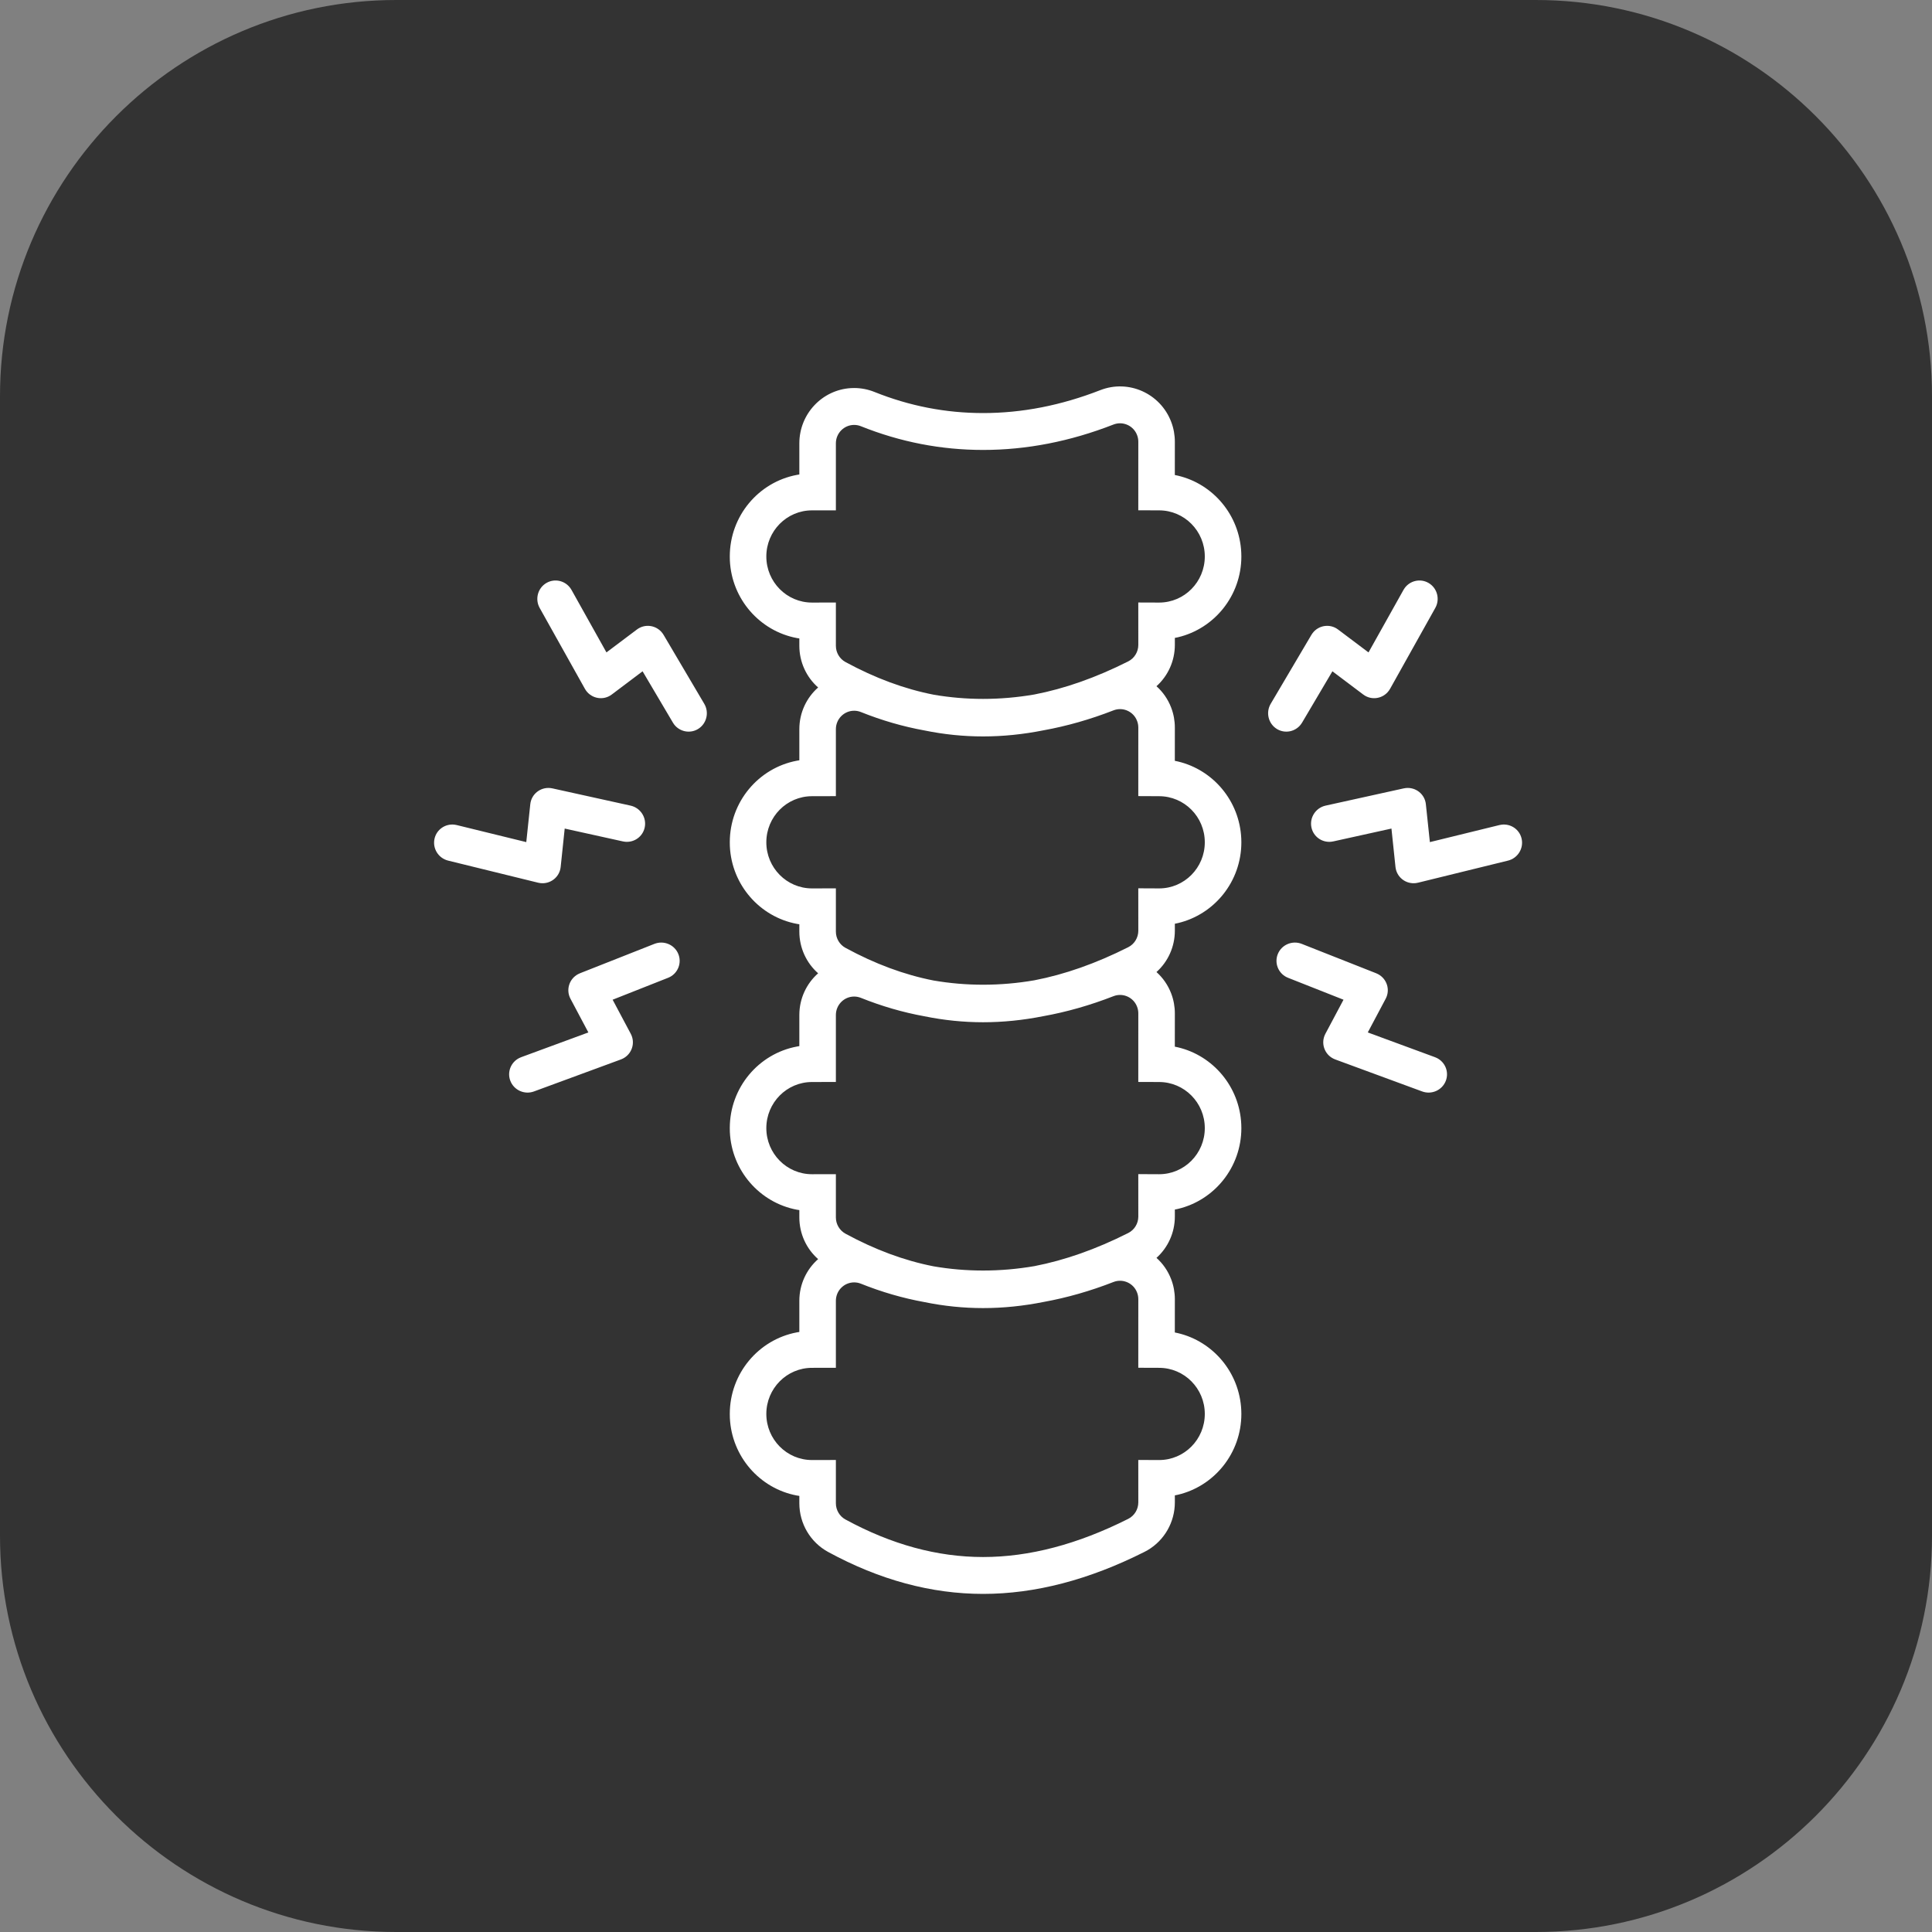 <?xml version="1.0" encoding="UTF-8"?>
<svg width="80px" height="80px" viewBox="0 0 80 80" version="1.1" xmlns="http://www.w3.org/2000/svg" xmlns:xlink="http://www.w3.org/1999/xlink">
    <rect x="0" y="0" width="80" height="80" fill="#808080" stroke="none"/>
    <!-- Generator: sketchtool 62 (101010) - https://sketch.com -->
    <title>D8F95F84-64D9-4295-9BDB-27931C51FFDA</title>
    <desc>Created with sketchtool.</desc>
    <g id="Page-1" stroke="none" stroke-width="1" fill="none" fill-rule="evenodd">
        <g id="Book-service" transform="translate(-129, -373)" fill-rule="nonzero">
            <g id="Group" transform="translate(100, 345)">
                <g id="applewatch">
                    <g id="Chiropractic-Copy" transform="translate(29, 28)">
                        <path d="M63.594,80 L16.406,80 C7.36,80 0,72.64 0,63.594 L0,16.406 C0,7.36 7.36,0 16.406,0 L63.594,0 C72.64,0 80,7.36 80,16.406 L80,63.594 C80,72.64 72.64,80 63.594,80 Z" id="Path" fill="#333333"></path>
                        <path d="M45.561,16.155 C46.73,15.699 48.044,16.286 48.496,17.466 C48.597,17.729 48.648,18.009 48.648,18.292 L48.648,18.292 L48.647,19.669 L48.778,19.697 C50.232,20.041 51.326,21.326 51.398,22.881 L51.398,22.881 L51.402,23.042 C51.402,24.669 50.282,26.031 48.776,26.388 L48.776,26.388 L48.648,26.414 L48.648,26.703 C48.648,27.367 48.365,27.986 47.887,28.415 C48.149,28.649 48.361,28.948 48.496,29.301 C48.597,29.565 48.648,29.844 48.648,30.127 L48.648,30.127 L48.647,31.504 L48.778,31.532 C50.232,31.877 51.326,33.161 51.398,34.716 L51.398,34.716 L51.402,34.878 C51.402,36.504 50.282,37.867 48.776,38.223 L48.776,38.223 L48.648,38.25 L48.648,38.539 C48.648,39.202 48.365,39.822 47.887,40.25 C48.149,40.484 48.361,40.784 48.496,41.136 C48.597,41.4 48.648,41.68 48.648,41.962 L48.648,41.962 L48.647,43.34 L48.778,43.368 C50.232,43.712 51.326,44.997 51.398,46.551 L51.398,46.551 L51.402,46.713 C51.402,48.34 50.282,49.702 48.776,50.058 L48.776,50.058 L48.648,50.085 L48.648,50.374 C48.648,51.038 48.365,51.657 47.887,52.086 C48.149,52.319 48.361,52.619 48.496,52.972 C48.597,53.235 48.648,53.515 48.648,53.798 L48.648,53.798 L48.647,55.175 L48.778,55.203 C50.232,55.547 51.326,56.832 51.398,58.387 L51.398,58.387 L51.402,58.548 C51.402,60.175 50.282,61.538 48.776,61.894 L48.776,61.894 L48.648,61.92 L48.648,62.209 C48.648,63.027 48.217,63.778 47.525,64.187 L47.525,64.187 L47.392,64.259 C45.093,65.417 42.864,66 40.708,66 C38.555,66 36.413,65.418 34.291,64.263 C33.557,63.863 33.099,63.089 33.099,62.247 L33.099,62.247 L33.099,61.942 L32.994,61.926 C31.465,61.638 30.296,60.318 30.222,58.71 L30.222,58.71 L30.219,58.548 C30.219,56.868 31.414,55.469 32.993,55.171 L32.993,55.171 L33.099,55.153 L33.099,53.864 C33.099,53.175 33.4,52.557 33.877,52.137 C33.389,51.709 33.099,51.082 33.099,50.412 L33.099,50.412 L33.099,50.107 L32.994,50.091 C31.465,49.802 30.296,48.483 30.222,46.875 L30.222,46.875 L30.219,46.713 C30.219,45.032 31.414,43.633 32.993,43.336 L32.993,43.336 L33.099,43.317 L33.099,42.029 C33.099,41.34 33.4,40.722 33.877,40.302 C33.389,39.873 33.099,39.246 33.099,38.576 L33.099,38.576 L33.099,38.272 L32.994,38.255 C31.465,37.967 30.296,36.648 30.222,35.04 L30.222,35.04 L30.219,34.878 C30.219,33.197 31.414,31.798 32.993,31.5 L32.993,31.5 L33.099,31.482 L33.099,30.194 C33.099,29.505 33.4,28.887 33.877,28.467 C33.389,28.038 33.099,27.411 33.099,26.741 L33.099,26.741 L33.099,26.437 L32.994,26.42 C31.465,26.132 30.296,24.812 30.222,23.204 L30.222,23.204 L30.219,23.042 C30.219,21.361 31.414,19.963 32.993,19.665 L32.993,19.665 L33.099,19.647 L33.099,18.358 C33.099,17.138 34.044,16.141 35.235,16.071 L35.235,16.071 L35.369,16.067 C35.656,16.067 35.94,16.122 36.207,16.229 C37.662,16.813 39.16,17.104 40.708,17.104 C42.319,17.104 43.935,16.789 45.561,16.155 Z M47.048,53.441 C46.872,53.103 46.468,52.944 46.106,53.085 C45.147,53.459 44.186,53.734 43.225,53.909 C42.375,54.079 41.536,54.165 40.708,54.165 C39.895,54.165 39.083,54.082 38.274,53.916 C37.384,53.754 36.508,53.5 35.648,53.155 C35.559,53.119 35.464,53.101 35.369,53.101 C34.951,53.101 34.612,53.442 34.612,53.864 L34.612,53.864 L34.612,56.638 L33.623,56.639 C32.579,56.639 31.732,57.494 31.732,58.548 C31.732,59.603 32.579,60.457 33.622,60.457 L33.622,60.457 L34.612,60.455 L34.612,62.247 C34.612,62.528 34.765,62.786 35.009,62.919 C36.918,63.958 38.814,64.473 40.708,64.473 C42.617,64.473 44.618,63.949 46.717,62.893 C46.973,62.764 47.135,62.499 47.135,62.21 L47.135,62.21 L47.134,60.454 L47.997,60.457 C49.042,60.457 49.888,59.603 49.888,58.548 C49.888,57.494 49.042,56.639 47.994,56.639 L47.994,56.639 L47.134,56.636 L47.135,53.797 C47.135,53.703 47.118,53.61 47.084,53.522 L47.084,53.522 Z M47.048,41.606 C46.872,41.267 46.468,41.109 46.106,41.25 C45.138,41.627 44.169,41.904 43.199,42.078 C42.357,42.245 41.527,42.329 40.708,42.329 C39.895,42.329 39.083,42.246 38.274,42.081 C37.384,41.919 36.508,41.664 35.648,41.319 C35.559,41.284 35.464,41.265 35.369,41.265 C34.951,41.265 34.612,41.607 34.612,42.029 L34.612,42.029 L34.612,44.802 L33.623,44.804 C32.579,44.804 31.732,45.659 31.732,46.713 C31.732,47.767 32.579,48.622 33.622,48.622 L33.622,48.622 L34.612,48.62 L34.612,50.412 C34.612,50.692 34.765,50.95 35.009,51.084 C36.228,51.747 37.442,52.197 38.654,52.435 C39.329,52.552 40.013,52.61 40.708,52.61 C41.415,52.61 42.122,52.549 42.831,52.428 C44.088,52.185 45.383,51.729 46.717,51.057 C46.973,50.928 47.135,50.664 47.135,50.375 L47.135,50.375 L47.134,48.618 L47.997,48.622 C49.042,48.622 49.888,47.767 49.888,46.713 C49.888,45.659 49.042,44.804 47.994,44.804 L47.994,44.804 L47.134,44.801 L47.135,41.962 C47.135,41.868 47.118,41.775 47.084,41.687 L47.084,41.687 Z M52.911,39.506 C53.067,39.118 53.511,38.929 53.903,39.084 L53.903,39.084 L56.985,40.301 L57.066,40.339 C57.429,40.533 57.575,40.985 57.378,41.356 L57.378,41.356 L56.637,42.751 L59.42,43.776 L59.502,43.812 C59.843,43.984 60.006,44.385 59.87,44.749 C59.723,45.14 59.284,45.34 58.888,45.194 L58.888,45.194 L55.291,43.87 L55.207,43.833 C54.835,43.645 54.681,43.185 54.881,42.808 L54.881,42.808 L55.632,41.396 L53.337,40.489 L53.256,40.452 C52.92,40.272 52.766,39.867 52.911,39.506 Z M28.089,39.506 C28.234,39.867 28.08,40.272 27.744,40.452 L27.663,40.489 L25.368,41.396 L26.119,42.808 C26.319,43.185 26.165,43.645 25.793,43.833 L25.709,43.87 L22.112,45.194 C21.716,45.34 21.277,45.14 21.13,44.749 C20.994,44.385 21.157,43.984 21.498,43.812 L21.58,43.776 L24.363,42.751 L23.622,41.356 C23.425,40.985 23.571,40.533 23.934,40.339 L24.015,40.301 L27.097,39.084 C27.489,38.929 27.933,39.118 28.089,39.506 Z M47.048,29.77 C46.872,29.432 46.468,29.273 46.106,29.415 C45.141,29.791 44.175,30.066 43.209,30.241 C42.364,30.409 41.531,30.494 40.708,30.494 C39.898,30.494 39.089,30.412 38.283,30.247 C37.39,30.085 36.511,29.83 35.648,29.484 C35.559,29.448 35.464,29.43 35.369,29.43 C34.951,29.43 34.612,29.772 34.612,30.194 L34.612,30.194 L34.612,32.967 L33.623,32.969 C32.579,32.969 31.732,33.823 31.732,34.878 C31.732,35.932 32.579,36.787 33.622,36.787 L33.622,36.787 L34.612,36.785 L34.612,38.576 C34.612,38.857 34.765,39.115 35.009,39.248 C36.228,39.912 37.442,40.362 38.654,40.6 C39.329,40.716 40.013,40.775 40.708,40.775 C41.415,40.775 42.122,40.714 42.831,40.592 C44.088,40.35 45.383,39.894 46.717,39.222 C46.973,39.093 47.135,38.828 47.135,38.539 L47.135,38.539 L47.134,36.783 L47.997,36.787 C49.042,36.787 49.888,35.932 49.888,34.878 C49.888,33.823 49.042,32.969 47.994,32.969 L47.994,32.969 L47.134,32.965 L47.135,30.127 C47.135,30.033 47.118,29.939 47.084,29.852 L47.084,29.852 Z M22.786,32.631 L22.874,32.645 L26.11,33.359 C26.521,33.45 26.783,33.855 26.696,34.264 C26.615,34.644 26.26,34.894 25.881,34.855 L25.793,34.841 L23.383,34.309 L23.216,35.9 C23.171,36.324 22.786,36.619 22.372,36.567 L22.283,36.551 L18.56,35.637 C18.15,35.537 17.898,35.126 17.995,34.719 C18.085,34.341 18.445,34.1 18.824,34.148 L18.912,34.164 L21.792,34.87 L21.958,33.3 C22.002,32.882 22.376,32.589 22.786,32.631 Z M58.214,32.631 C58.624,32.589 58.998,32.882 59.042,33.3 L59.042,33.3 L59.208,34.87 L62.088,34.164 L62.176,34.148 C62.555,34.1 62.915,34.341 63.005,34.719 C63.102,35.126 62.85,35.537 62.44,35.637 L62.44,35.637 L58.717,36.551 L58.628,36.567 C58.214,36.619 57.829,36.324 57.784,35.9 L57.784,35.9 L57.617,34.309 L55.207,34.841 L55.119,34.855 C54.74,34.894 54.385,34.644 54.304,34.264 C54.217,33.855 54.479,33.45 54.89,33.359 L54.89,33.359 L58.126,32.645 Z M23.617,24.352 L23.665,24.427 L25.112,27.015 L26.374,26.066 C26.71,25.813 27.18,25.887 27.428,26.215 L27.478,26.289 L29.162,29.143 C29.376,29.505 29.259,29.974 28.9,30.189 C28.567,30.388 28.143,30.299 27.912,29.995 L27.863,29.921 L26.608,27.797 L25.331,28.759 C24.99,29.016 24.512,28.935 24.267,28.597 L24.219,28.521 L22.347,25.174 C22.142,24.807 22.27,24.341 22.634,24.135 C22.972,23.943 23.394,24.043 23.617,24.352 Z M58.163,24.352 C58.386,24.043 58.808,23.943 59.146,24.135 C59.51,24.341 59.638,24.807 59.432,25.174 L59.432,25.174 L57.561,28.521 L57.512,28.597 C57.268,28.935 56.79,29.016 56.449,28.759 L56.449,28.759 L55.172,27.797 L53.917,29.921 L53.867,29.995 C53.637,30.299 53.213,30.388 52.879,30.189 C52.521,29.974 52.403,29.505 52.617,29.143 L52.617,29.143 L54.302,26.289 L54.352,26.215 C54.6,25.887 55.07,25.813 55.405,26.066 L55.405,26.066 L56.667,27.015 L58.115,24.427 Z M47.048,17.935 C46.872,17.597 46.468,17.438 46.106,17.579 C44.31,18.28 42.509,18.631 40.708,18.631 C38.968,18.631 37.28,18.303 35.648,17.649 C35.559,17.613 35.464,17.595 35.369,17.595 C34.951,17.595 34.612,17.936 34.612,18.358 L34.612,18.358 L34.612,21.132 L33.623,21.133 C32.579,21.133 31.732,21.988 31.732,23.042 C31.732,24.097 32.579,24.951 33.622,24.951 L33.622,24.951 L34.612,24.949 L34.612,26.741 C34.612,27.022 34.765,27.28 35.009,27.413 C36.236,28.08 37.458,28.532 38.677,28.769 C39.344,28.882 40.021,28.94 40.708,28.94 C41.413,28.94 42.119,28.879 42.826,28.758 C44.085,28.516 45.381,28.059 46.717,27.387 C46.973,27.257 47.135,26.993 47.135,26.704 L47.135,26.704 L47.134,24.948 L47.997,24.951 C49.042,24.951 49.888,24.097 49.888,23.042 C49.888,21.988 49.042,21.133 47.994,21.133 L47.994,21.133 L47.134,21.13 L47.135,18.291 C47.135,18.197 47.118,18.104 47.084,18.016 L47.084,18.016 Z" id="Combined-Shape" fill="#FFFFFF"></path>
                    </g>
                </g>
            </g>
        </g>
    </g>
</svg>